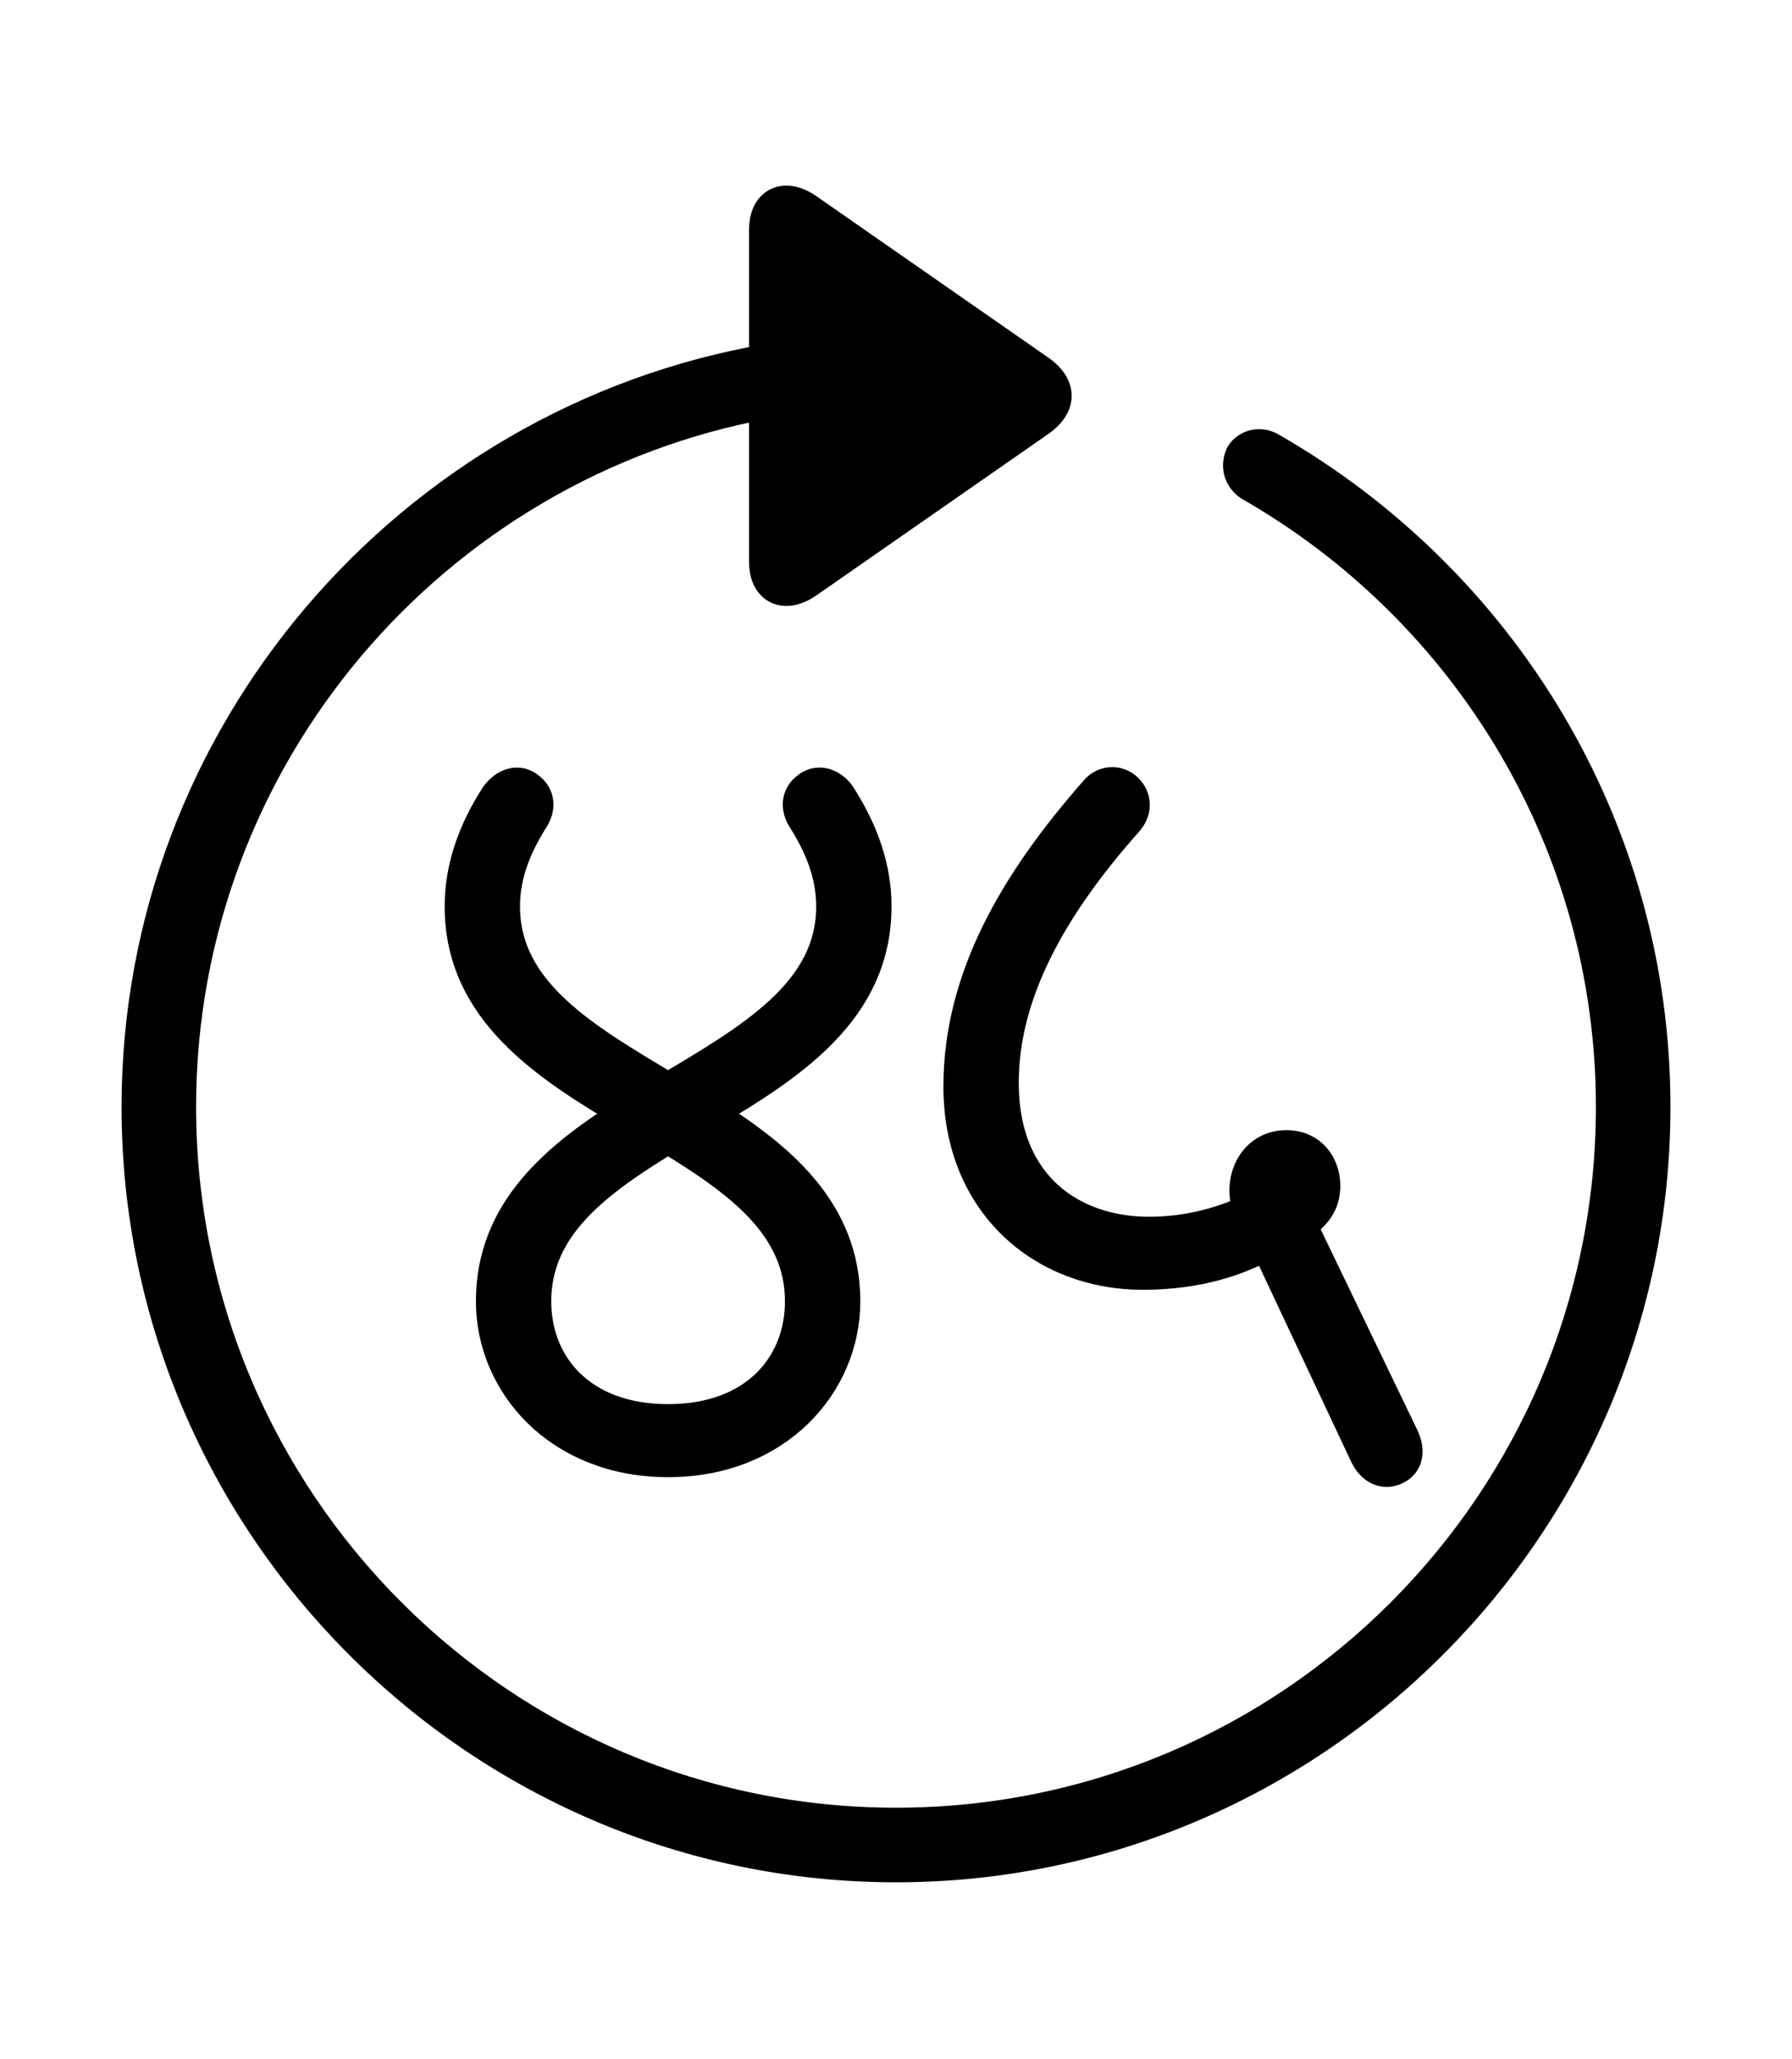 <svg width='49.328px' height='56.676px' xmlns='http://www.w3.org/2000/svg' version='1.1'>
<g fill-rule='nonzero' transform='scale(1,-1) translate(0,-56.676)'>
<path fill='black' stroke='black' fill-opacity='1.0' stroke-width='1.0' d='
    M 24.664,5.371
    C 36.115,5.371 45.482,14.738 45.482,26.211
    C 45.482,33.924 41.25,40.67 34.955,44.279
    C 34.676,44.451 34.354,44.344 34.225,44.129
    C 34.096,43.85 34.182,43.549 34.439,43.377
    C 40.412,39.961 44.43,33.537 44.43,26.211
    C 44.43,15.297 35.578,6.424 24.664,6.424
    C 13.771,6.424 4.898,15.297 4.898,26.211
    C 4.898,35.879 11.902,43.979 21.119,45.654
    L 21.119,41.207
    C 21.119,40.541 21.592,40.262 22.236,40.734
    L 28.596,45.16
    C 29.133,45.547 29.133,46.02 28.596,46.406
    L 22.236,50.832
    C 21.592,51.305 21.119,51.025 21.119,50.359
    L 21.119,46.707
    C 11.344,45.01 3.846,36.438 3.846,26.211
    C 3.846,14.738 13.213,5.371 24.664,5.371
    Z
    M 38.393,16.307
    C 38.672,16.436 38.736,16.736 38.564,17.102
    L 35.729,22.988
    C 36.18,23.289 36.395,23.59 36.395,24.041
    C 36.395,24.557 36.072,25.072 35.406,25.072
    C 34.547,25.072 34.117,24.148 34.461,23.332
    C 33.602,22.924 32.635,22.688 31.625,22.688
    C 29.52,22.688 27.543,23.955 27.543,26.877
    C 27.543,29.391 28.918,31.797 30.98,34.117
    C 31.195,34.354 31.217,34.676 30.98,34.912
    C 30.766,35.127 30.422,35.105 30.229,34.891
    C 27.994,32.355 26.469,29.734 26.469,26.77
    C 26.469,23.59 28.746,21.678 31.453,21.678
    C 32.979,21.678 34.074,22.064 34.891,22.516
    L 37.619,16.715
    C 37.812,16.264 38.135,16.178 38.393,16.307
    Z
    M 18.391,16.521
    C 21.355,16.521 23.182,18.627 23.182,20.861
    C 23.182,23.332 21.398,24.793 19.4,26.039
    C 21.721,27.414 24.041,28.896 24.041,31.732
    C 24.041,32.764 23.697,33.752 23.096,34.697
    C 22.924,34.998 22.559,35.17 22.279,34.955
    C 21.979,34.74 22.0,34.418 22.172,34.16
    C 22.602,33.473 22.967,32.678 22.967,31.732
    C 22.967,29.305 20.689,28.016 18.391,26.641
    C 16.092,28.016 13.814,29.305 13.814,31.732
    C 13.814,32.678 14.18,33.473 14.609,34.16
    C 14.781,34.418 14.803,34.74 14.502,34.955
    C 14.223,35.17 13.879,34.998 13.686,34.697
    C 13.084,33.752 12.74,32.764 12.74,31.732
    C 12.74,28.896 15.061,27.414 17.381,26.039
    C 15.383,24.793 13.6,23.332 13.6,20.861
    C 13.6,18.627 15.426,16.521 18.391,16.521
    Z
    M 14.674,20.861
    C 14.674,22.988 16.414,24.234 18.391,25.438
    C 20.367,24.234 22.107,22.988 22.107,20.861
    C 22.107,19.057 20.818,17.531 18.391,17.531
    C 15.963,17.531 14.674,19.057 14.674,20.861
    Z
' />
</g>
</svg>